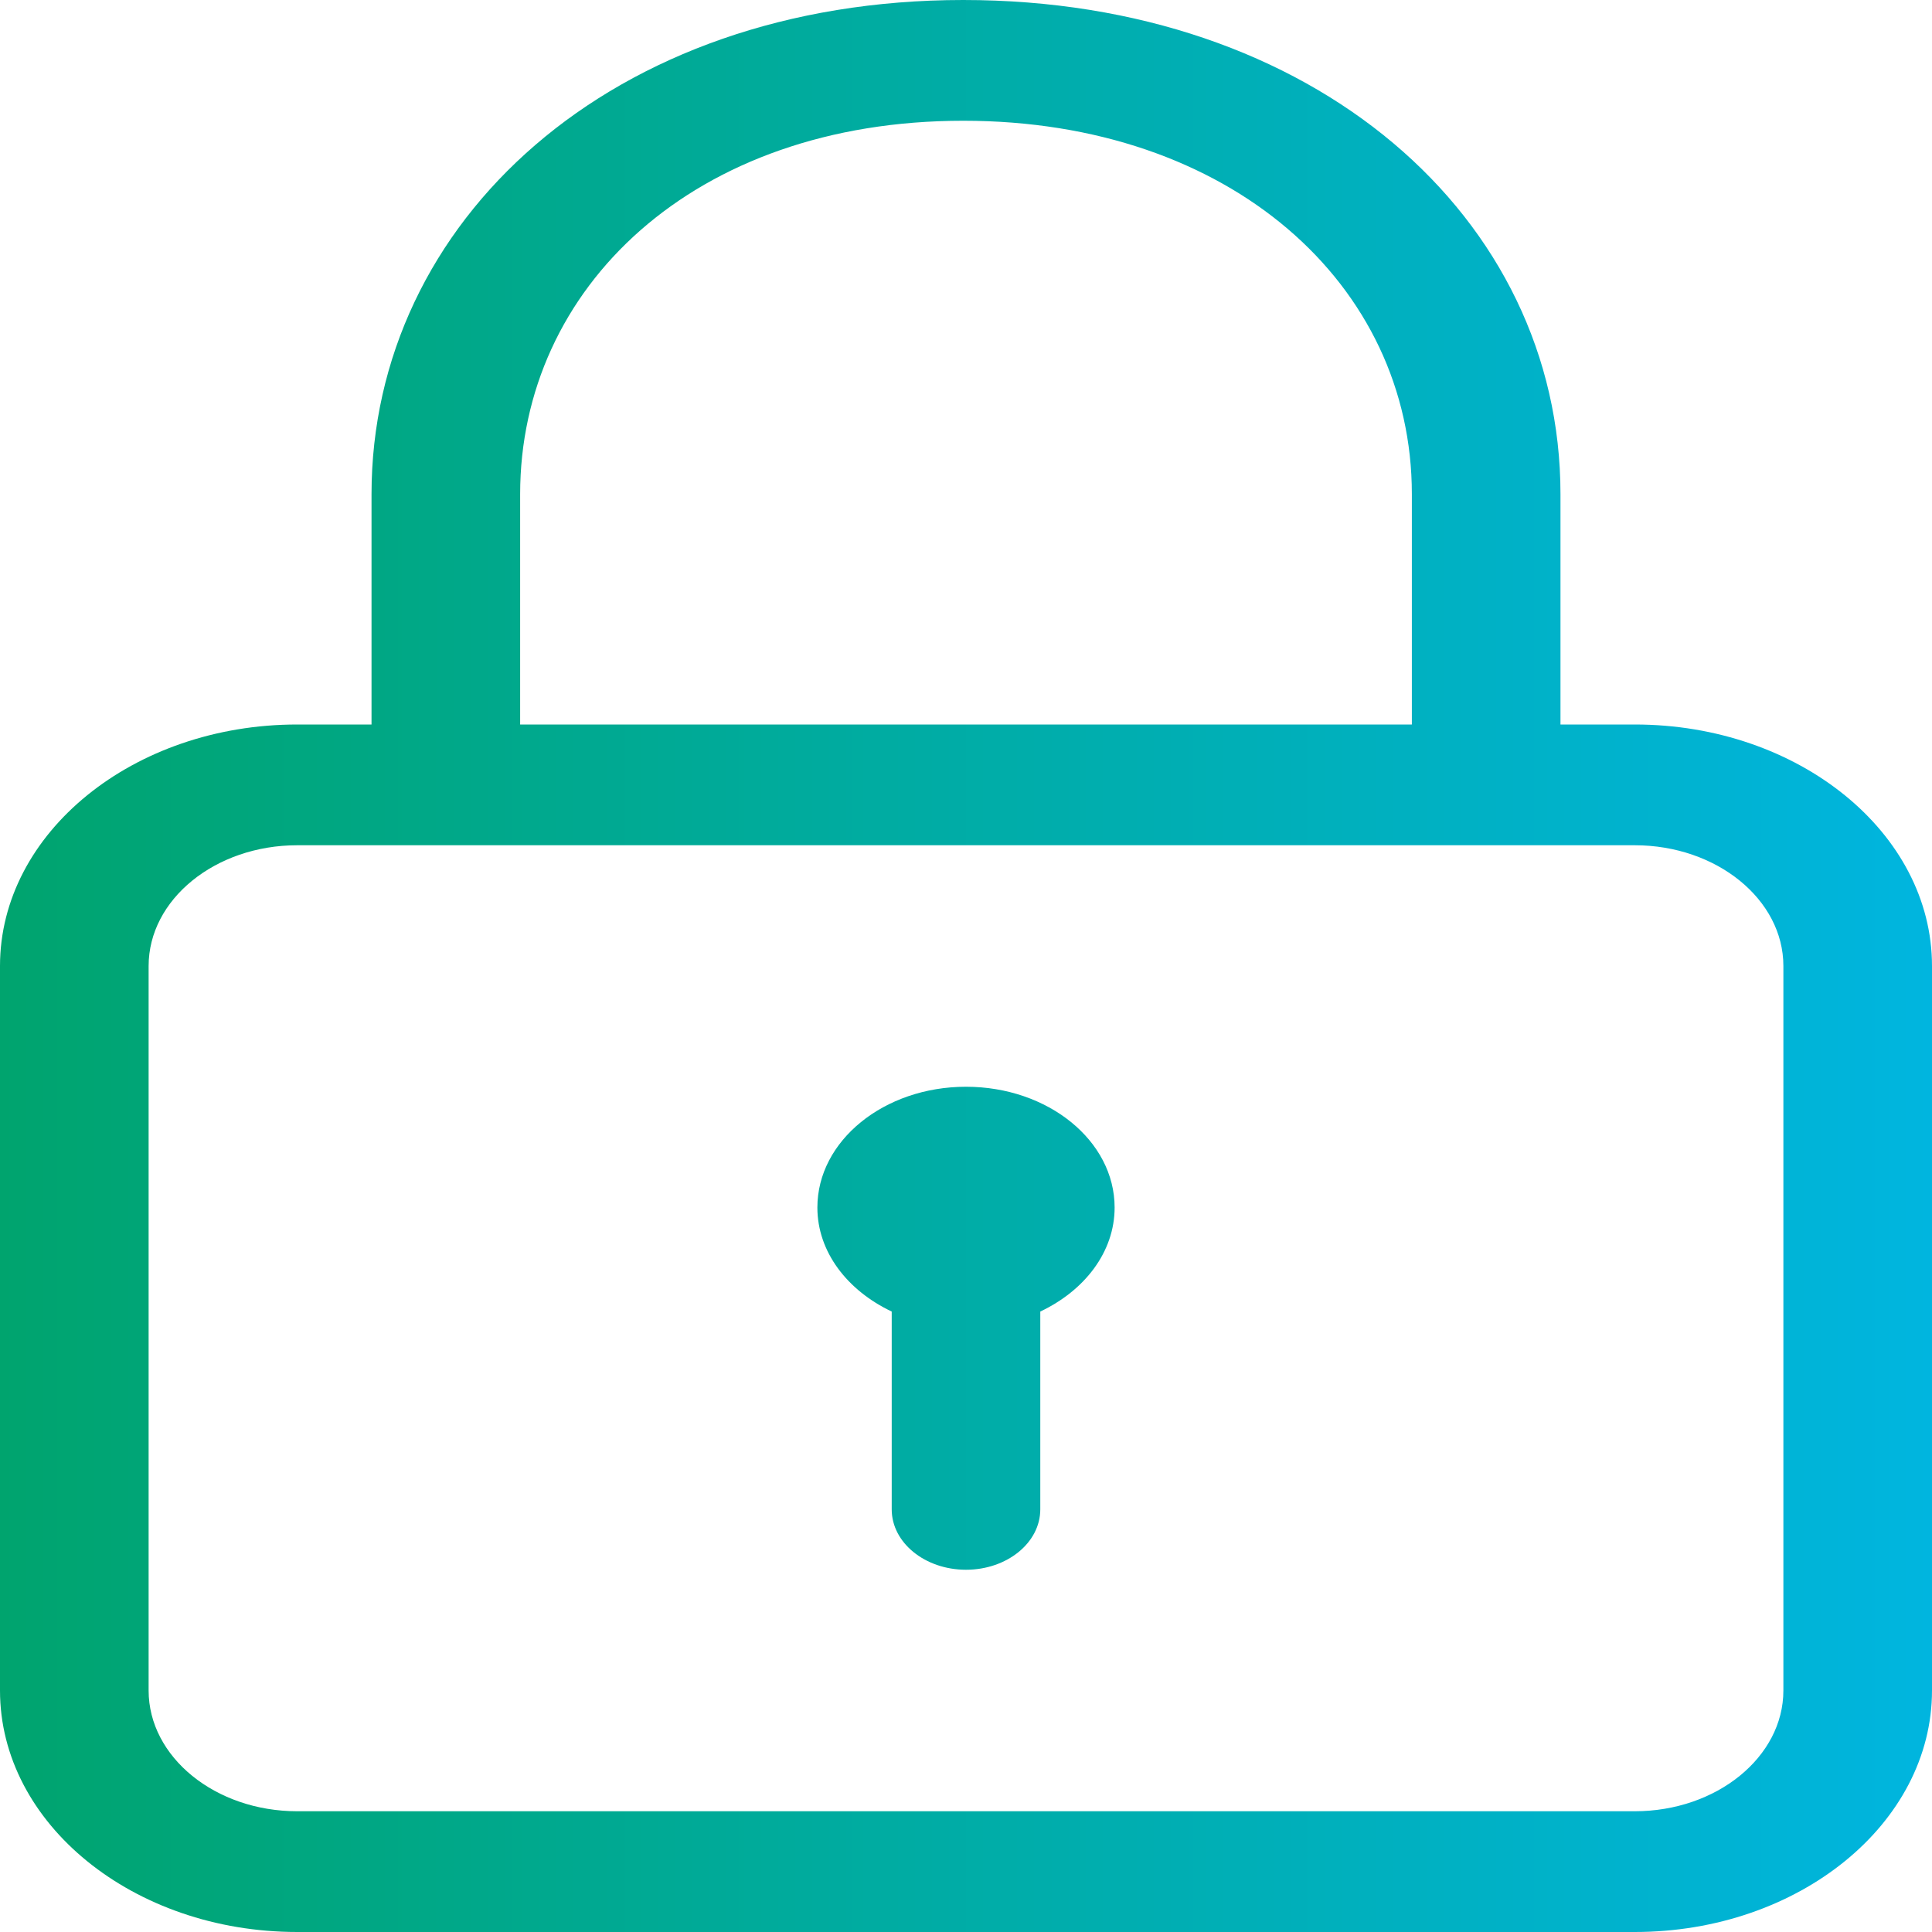 <svg width="40" height="40" viewBox="0 0 40 40" fill="none" xmlns="http://www.w3.org/2000/svg">
<g clip-path="url(#clip0_177_240)">
<path d="M33.846 15H32.308V10.23C32.308 4.494 27.2 0 19.943 0C12.657 0 7.692 4.589 7.692 10.23V15H6.154C2.76 15 0 17.242 0 20V35C0 37.758 2.76 40 6.154 40H33.846C37.24 40 40 37.758 40 35V20C40 17.242 37.24 15 33.846 15ZM10.769 10.23C10.769 5.969 14.354 2.5 19.943 2.5C25.475 2.5 29.231 5.895 29.231 10.23V15H10.769V10.23ZM36.923 35C36.923 36.377 35.541 37.5 33.846 37.5H6.154C4.457 37.5 3.077 36.377 3.077 35V20C3.077 18.622 4.457 17.5 6.154 17.5H33.846C35.541 17.5 36.923 18.622 36.923 20V35ZM20 22.5C18.302 22.5 16.923 23.619 16.923 25C16.923 25.922 17.546 26.72 18.462 27.154V31.25C18.462 31.94 19.151 32.5 20 32.5C20.849 32.5 21.538 31.94 21.538 31.25V27.154C22.454 26.721 23.077 25.922 23.077 25C23.077 23.619 21.7 22.5 20 22.5Z" fill="url(#paint0_linear_177_240)"/>
</g>
<defs>
<linearGradient id="paint0_linear_177_240" x1="-3.9657e-07" y1="20.267" x2="40" y2="20.267" gradientUnits="userSpaceOnUse">
<stop stop-color="#00A46E"/>
<stop offset="1" stop-color="#00B5DF"/>
</linearGradient>
<clipPath id="clip0_177_240">
<rect width="40" height="40" fill="white"/>
</clipPath>
</defs>
</svg>
